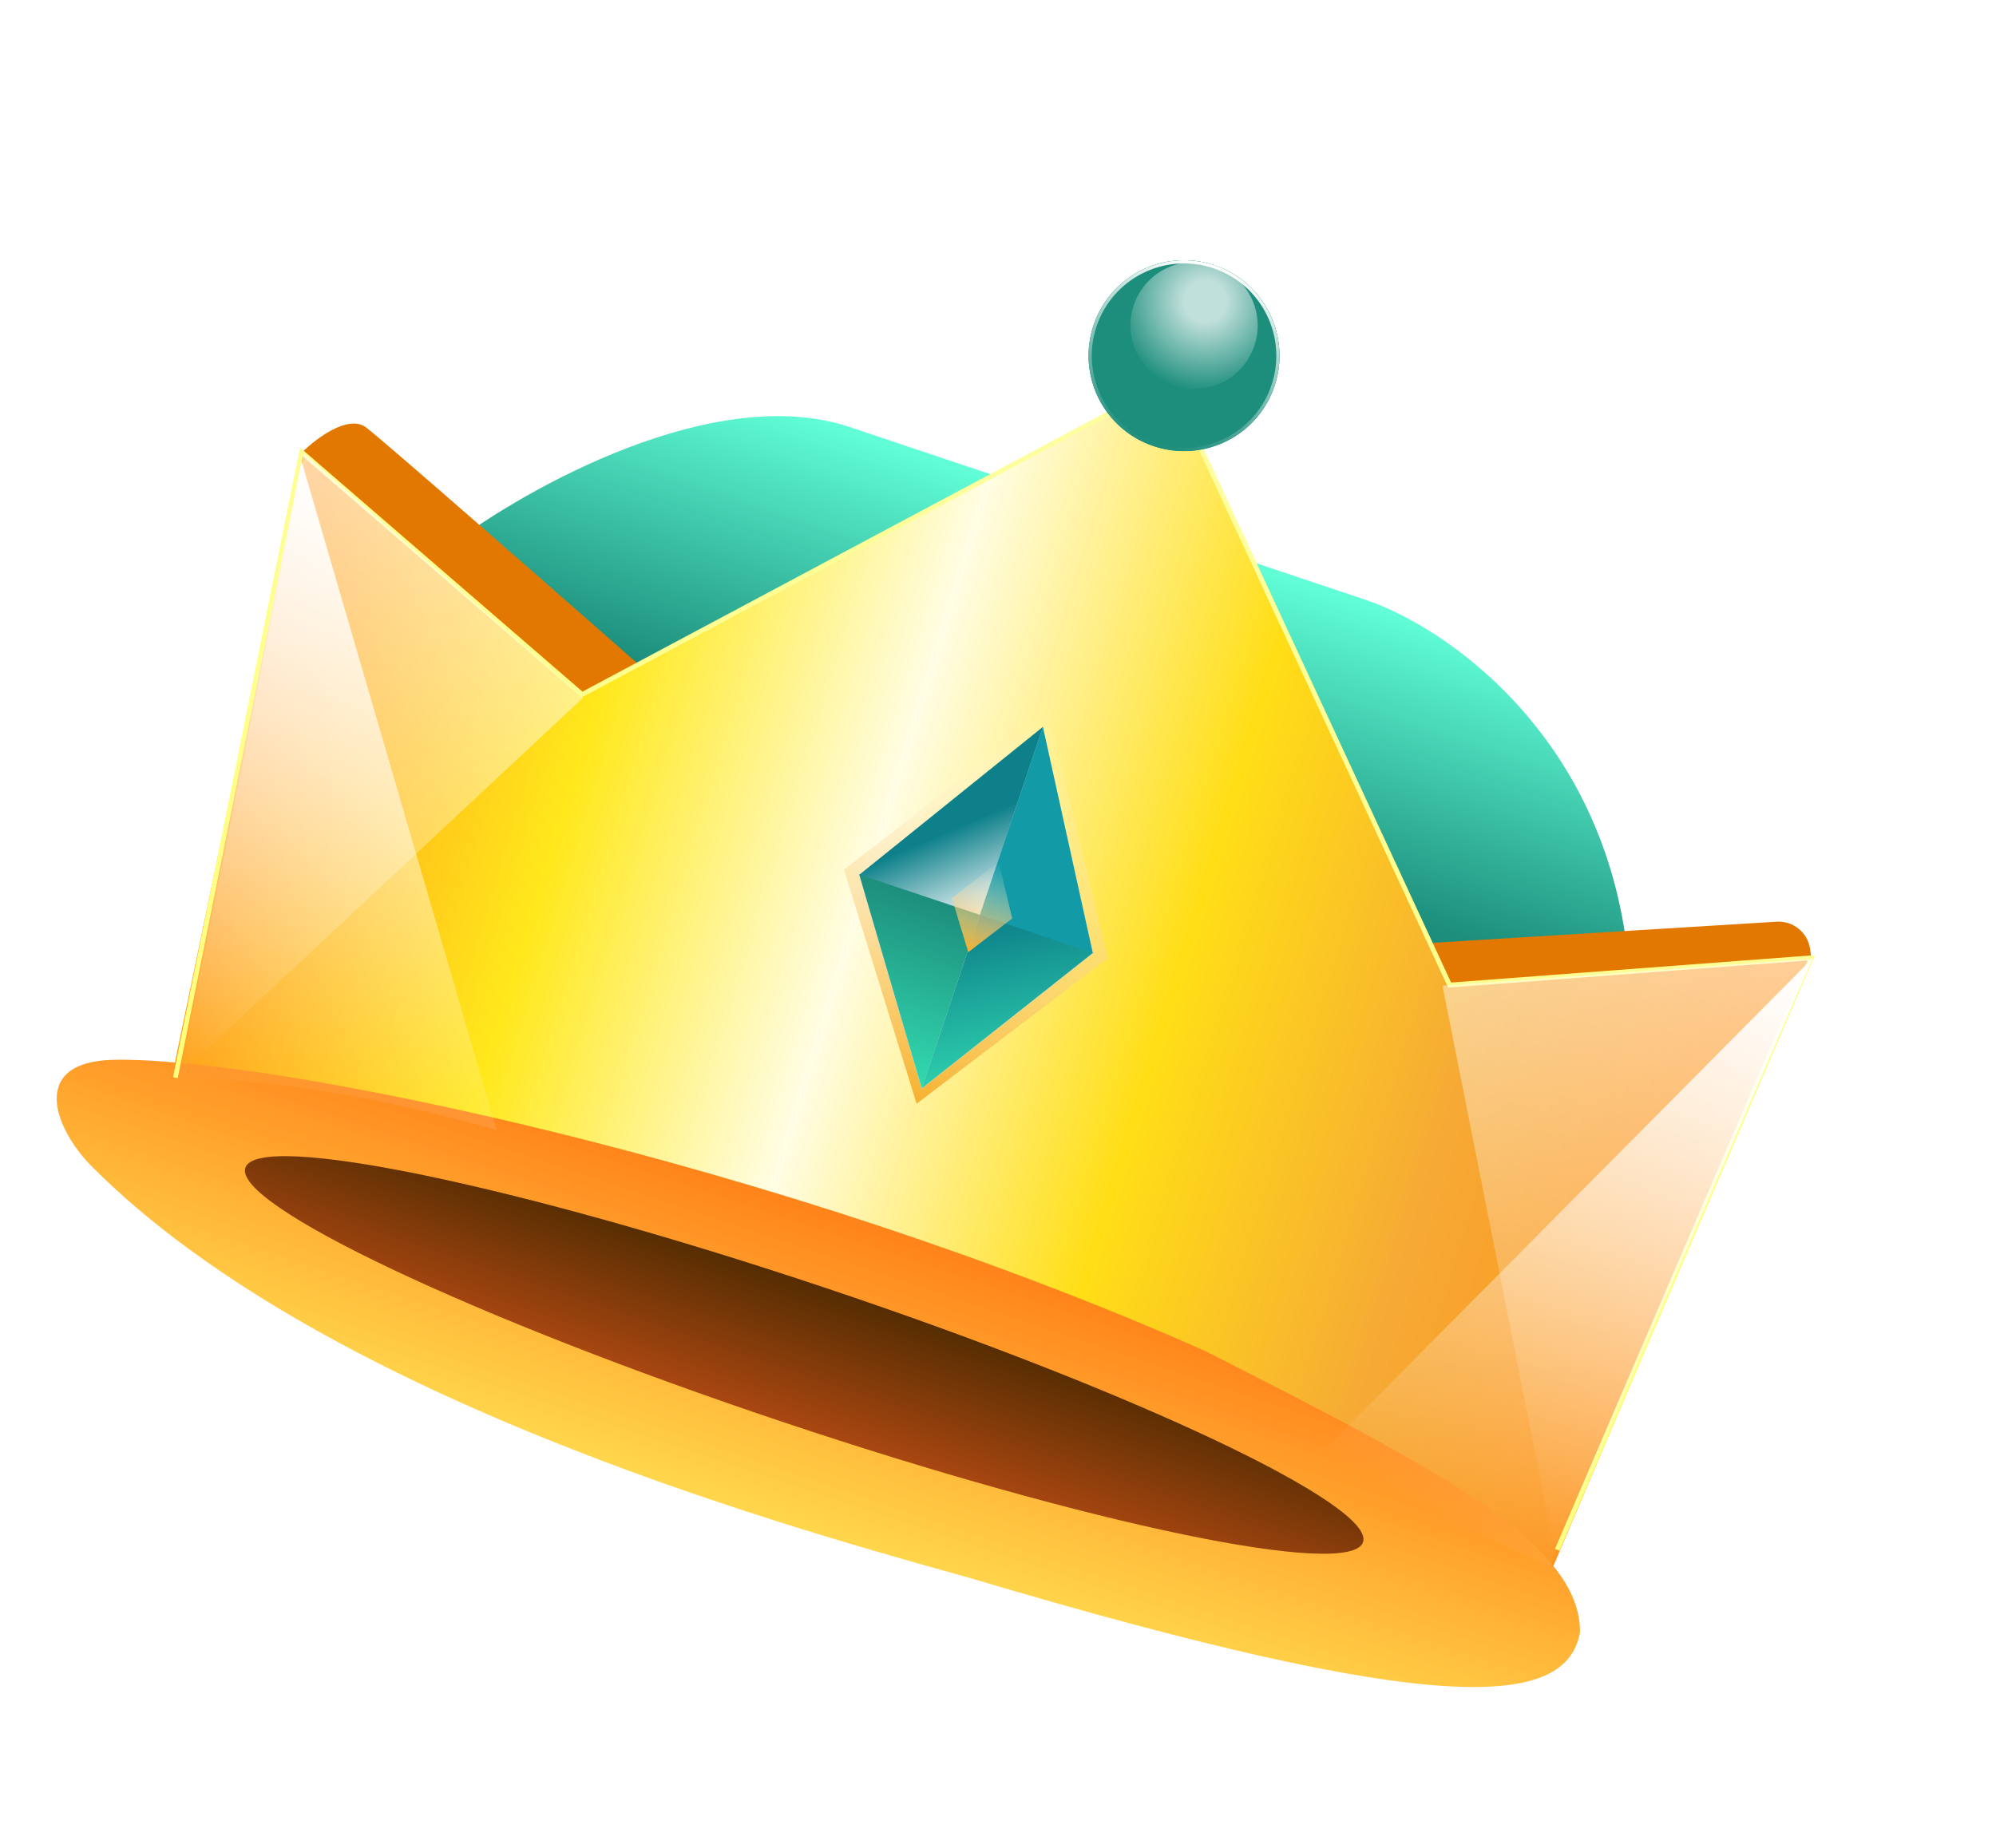 <svg width="27" height="25" viewBox="0 0 27 25" fill="none" xmlns="http://www.w3.org/2000/svg">
<path d="M11.491 5.777C9.673 5.168 7.125 6.596 6.078 7.387L6.401 9.116L13.54 12.589C15.867 12.828 20.823 13.264 22.035 13.093C21.778 9.98 19.55 8.477 18.469 8.114L11.491 5.777Z" fill="url(#paint0_linear_104_45154)"/>
<path d="M4.952 5.783C4.712 5.602 4.275 5.932 4.086 6.12L7.845 9.514L8.937 9.252C7.709 8.171 5.193 5.964 4.952 5.783Z" fill="#E37800"/>
<path d="M24.033 12.47L19.047 12.776L19.346 13.755L24.504 12.973L24.485 12.839C24.454 12.617 24.257 12.456 24.033 12.47Z" fill="#E37800"/>
<path d="M4.084 6.126L2.227 15.041C8.247 15.352 17.222 19.354 20.957 21.317L24.507 12.968L19.614 13.337L15.826 5.166L7.88 9.406L4.084 6.126Z" fill="url(#paint1_linear_104_45154)"/>
<path fill-rule="evenodd" clip-rule="evenodd" d="M21.373 22.083C21.38 20.873 19.437 19.868 16.294 18.274C10.503 15.707 3.694 14.304 1.549 14.338C0.378 14.357 0.739 15.274 1.237 15.776C4.295 18.857 10.438 20.599 12.916 21.292C12.992 21.313 13.063 21.333 13.13 21.352C19.51 23.251 21.188 23.105 21.373 22.083Z" fill="url(#paint2_linear_104_45154)"/>
<path d="M18.438 20.864C18.271 21.363 14.751 20.633 10.576 19.234C6.401 17.835 3.152 16.297 3.319 15.799C3.486 15.3 7.006 16.03 11.181 17.429C15.356 18.828 18.605 20.366 18.438 20.864Z" fill="url(#paint3_linear_104_45154)"/>
<g filter="url(#filter0_f_104_45154)">
<path fill-rule="evenodd" clip-rule="evenodd" d="M15.836 5.111L19.629 13.293L24.552 12.922L21.095 20.981L21.035 20.955L24.451 12.994L19.589 13.361L15.806 5.2L7.87 9.434L4.1 6.177L2.404 14.586L2.341 14.574L4.058 6.055L7.879 9.357L15.836 5.111Z" fill="url(#paint4_linear_104_45154)"/>
</g>
<path d="M17.835 19.696L24.514 12.97L20.963 21.198L17.835 19.696Z" fill="url(#paint5_linear_104_45154)"/>
<path d="M4.079 6.237L2.399 14.638C3.624 14.504 5.789 15.017 6.719 15.291L4.079 6.237Z" fill="url(#paint6_linear_104_45154)"/>
<path d="M7.886 9.441L4.114 6.135L2.434 14.536L7.886 9.441Z" fill="url(#paint7_linear_104_45154)"/>
<path d="M24.515 12.97L19.513 13.336L21.032 20.994L24.515 12.97Z" fill="url(#paint8_linear_104_45154)"/>
<path d="M14.988 12.963L12.399 14.932L11.417 11.766L14.176 9.627L14.988 12.963Z" fill="url(#paint9_linear_104_45154)"/>
<path d="M11.621 11.837L14.108 9.834L14.784 12.897L12.467 14.73L11.621 11.837Z" fill="#D9D9D9"/>
<path d="M13.253 12.384L14.108 9.834L11.621 11.837L13.253 12.384Z" fill="url(#paint10_linear_104_45154)"/>
<path d="M14.107 9.833L13.253 12.384L14.783 12.896L14.107 9.833Z" fill="#129AA6"/>
<path d="M14.785 12.891L13.255 12.378L12.469 14.724L14.785 12.891Z" fill="url(#paint11_linear_104_45154)"/>
<path d="M11.623 11.831L13.255 12.378L12.469 14.725L11.623 11.831Z" fill="url(#paint12_linear_104_45154)"/>
<path d="M13.692 12.426L13.098 12.882L12.876 12.152L13.509 11.658L13.692 12.426Z" fill="url(#paint13_linear_104_45154)"/>
<path d="M17.241 5.222C17.014 5.898 16.282 6.263 15.606 6.036C14.93 5.81 14.566 5.078 14.792 4.402C15.018 3.726 15.75 3.361 16.426 3.588C17.102 3.814 17.467 4.546 17.241 5.222Z" fill="#1D8E7C"/>
<path d="M17.241 5.222C17.014 5.898 16.282 6.263 15.606 6.036C14.93 5.81 14.566 5.078 14.792 4.402C15.018 3.726 15.75 3.361 16.426 3.588C17.102 3.814 17.467 4.546 17.241 5.222Z" fill="#1D8E7C"/>
<path fill-rule="evenodd" clip-rule="evenodd" d="M15.62 5.996C16.273 6.215 16.981 5.862 17.2 5.209C17.419 4.555 17.066 3.848 16.413 3.629C15.759 3.41 15.052 3.762 14.833 4.416C14.614 5.069 14.966 5.777 15.62 5.996ZM15.606 6.036C16.282 6.263 17.014 5.898 17.241 5.222C17.467 4.546 17.102 3.814 16.426 3.588C15.75 3.361 15.018 3.726 14.792 4.402C14.566 5.078 14.93 5.81 15.606 6.036Z" fill="url(#paint14_linear_104_45154)"/>
<path d="M16.968 4.677C16.817 5.128 16.329 5.371 15.879 5.22C15.428 5.069 15.185 4.581 15.336 4.13C15.487 3.68 15.975 3.437 16.425 3.588C16.876 3.739 17.119 4.226 16.968 4.677Z" fill="url(#paint15_radial_104_45154)"/>
<defs>
<filter id="filter0_f_104_45154" x="2.041" y="4.811" width="22.811" height="16.47" filterUnits="userSpaceOnUse" color-interpolation-filters="sRGB">
<feFlood flood-opacity="0" result="BackgroundImageFix"/>
<feBlend mode="normal" in="SourceGraphic" in2="BackgroundImageFix" result="shape"/>
<feGaussianBlur stdDeviation="0.15" result="effect1_foregroundBlur_104_45154"/>
</filter>
<linearGradient id="paint0_linear_104_45154" x1="15.142" y1="7" x2="13.297" y2="12.508" gradientUnits="userSpaceOnUse">
<stop stop-color="#61FFD8"/>
<stop offset="0.672" stop-color="#1D8E7C"/>
</linearGradient>
<linearGradient id="paint1_linear_104_45154" x1="23.138" y1="17.404" x2="2.414" y2="11.088" gradientUnits="userSpaceOnUse">
<stop stop-color="#FF8F16"/>
<stop offset="0.188" stop-color="#F6AA35"/>
<stop offset="0.375" stop-color="#FFDE16"/>
<stop offset="0.578" stop-color="#FFFDE4"/>
<stop offset="0.771" stop-color="#FFE81C"/>
<stop offset="1" stop-color="#FF8F16"/>
</linearGradient>
<linearGradient id="paint2_linear_104_45154" x1="11.521" y1="16.462" x2="10.17" y2="20.495" gradientUnits="userSpaceOnUse">
<stop stop-color="#FF831A"/>
<stop offset="1" stop-color="#FFD74C"/>
</linearGradient>
<linearGradient id="paint3_linear_104_45154" x1="11.181" y1="17.429" x2="10.576" y2="19.234" gradientUnits="userSpaceOnUse">
<stop stop-color="#552D02"/>
<stop offset="1" stop-color="#AA4711"/>
</linearGradient>
<linearGradient id="paint4_linear_104_45154" x1="15.764" y1="5.137" x2="11.531" y2="17.774" gradientUnits="userSpaceOnUse">
<stop stop-color="#FEFEA2"/>
<stop offset="1" stop-color="#FFFF7C"/>
</linearGradient>
<linearGradient id="paint5_linear_104_45154" x1="24.378" y1="13.037" x2="19.637" y2="20.753" gradientUnits="userSpaceOnUse">
<stop stop-color="white"/>
<stop offset="1" stop-color="white" stop-opacity="0"/>
</linearGradient>
<linearGradient id="paint6_linear_104_45154" x1="6.629" y1="7.091" x2="3.929" y2="15.15" gradientUnits="userSpaceOnUse">
<stop stop-color="white"/>
<stop offset="1" stop-color="white" stop-opacity="0"/>
</linearGradient>
<linearGradient id="paint7_linear_104_45154" x1="6.308" y1="6.87" x2="3.607" y2="14.929" gradientUnits="userSpaceOnUse">
<stop stop-color="white" stop-opacity="0.62"/>
<stop offset="1" stop-color="white" stop-opacity="0"/>
</linearGradient>
<linearGradient id="paint8_linear_104_45154" x1="22.321" y1="12.235" x2="19.553" y2="20.498" gradientUnits="userSpaceOnUse">
<stop stop-color="white" stop-opacity="0.56"/>
<stop offset="1" stop-color="white" stop-opacity="0"/>
</linearGradient>
<linearGradient id="paint9_linear_104_45154" x1="14.125" y1="9.61" x2="12.348" y2="14.915" gradientUnits="userSpaceOnUse">
<stop stop-color="white" stop-opacity="0"/>
<stop offset="1" stop-color="#F7B02D"/>
</linearGradient>
<linearGradient id="paint10_linear_104_45154" x1="12.711" y1="11.294" x2="13.219" y2="12.486" gradientUnits="userSpaceOnUse">
<stop stop-color="#0D808A"/>
<stop offset="1" stop-color="white"/>
</linearGradient>
<linearGradient id="paint11_linear_104_45154" x1="13.221" y1="12.48" x2="13.694" y2="14.794" gradientUnits="userSpaceOnUse">
<stop stop-color="#0D808A"/>
<stop offset="1" stop-color="#32DAB1"/>
</linearGradient>
<linearGradient id="paint12_linear_104_45154" x1="12.439" y1="12.105" x2="11.653" y2="14.451" gradientUnits="userSpaceOnUse">
<stop stop-color="#1D8E7C"/>
<stop offset="1" stop-color="#32DAB1"/>
</linearGradient>
<linearGradient id="paint13_linear_104_45154" x1="13.497" y1="11.654" x2="13.087" y2="12.878" gradientUnits="userSpaceOnUse">
<stop stop-color="white" stop-opacity="0"/>
<stop offset="1" stop-color="#F7B02D"/>
</linearGradient>
<linearGradient id="paint14_linear_104_45154" x1="16.426" y1="3.588" x2="15.606" y2="6.036" gradientUnits="userSpaceOnUse">
<stop stop-color="white"/>
<stop offset="1" stop-color="white" stop-opacity="0"/>
</linearGradient>
<radialGradient id="paint15_radial_104_45154" cx="0" cy="0" r="1" gradientUnits="userSpaceOnUse" gradientTransform="translate(16.3 4.077) rotate(93.267) scale(1.227)">
<stop stop-color="white" stop-opacity="0.72"/>
<stop offset="0.234" stop-color="white" stop-opacity="0.72"/>
<stop offset="1" stop-color="white" stop-opacity="0"/>
</radialGradient>
</defs>
</svg>
